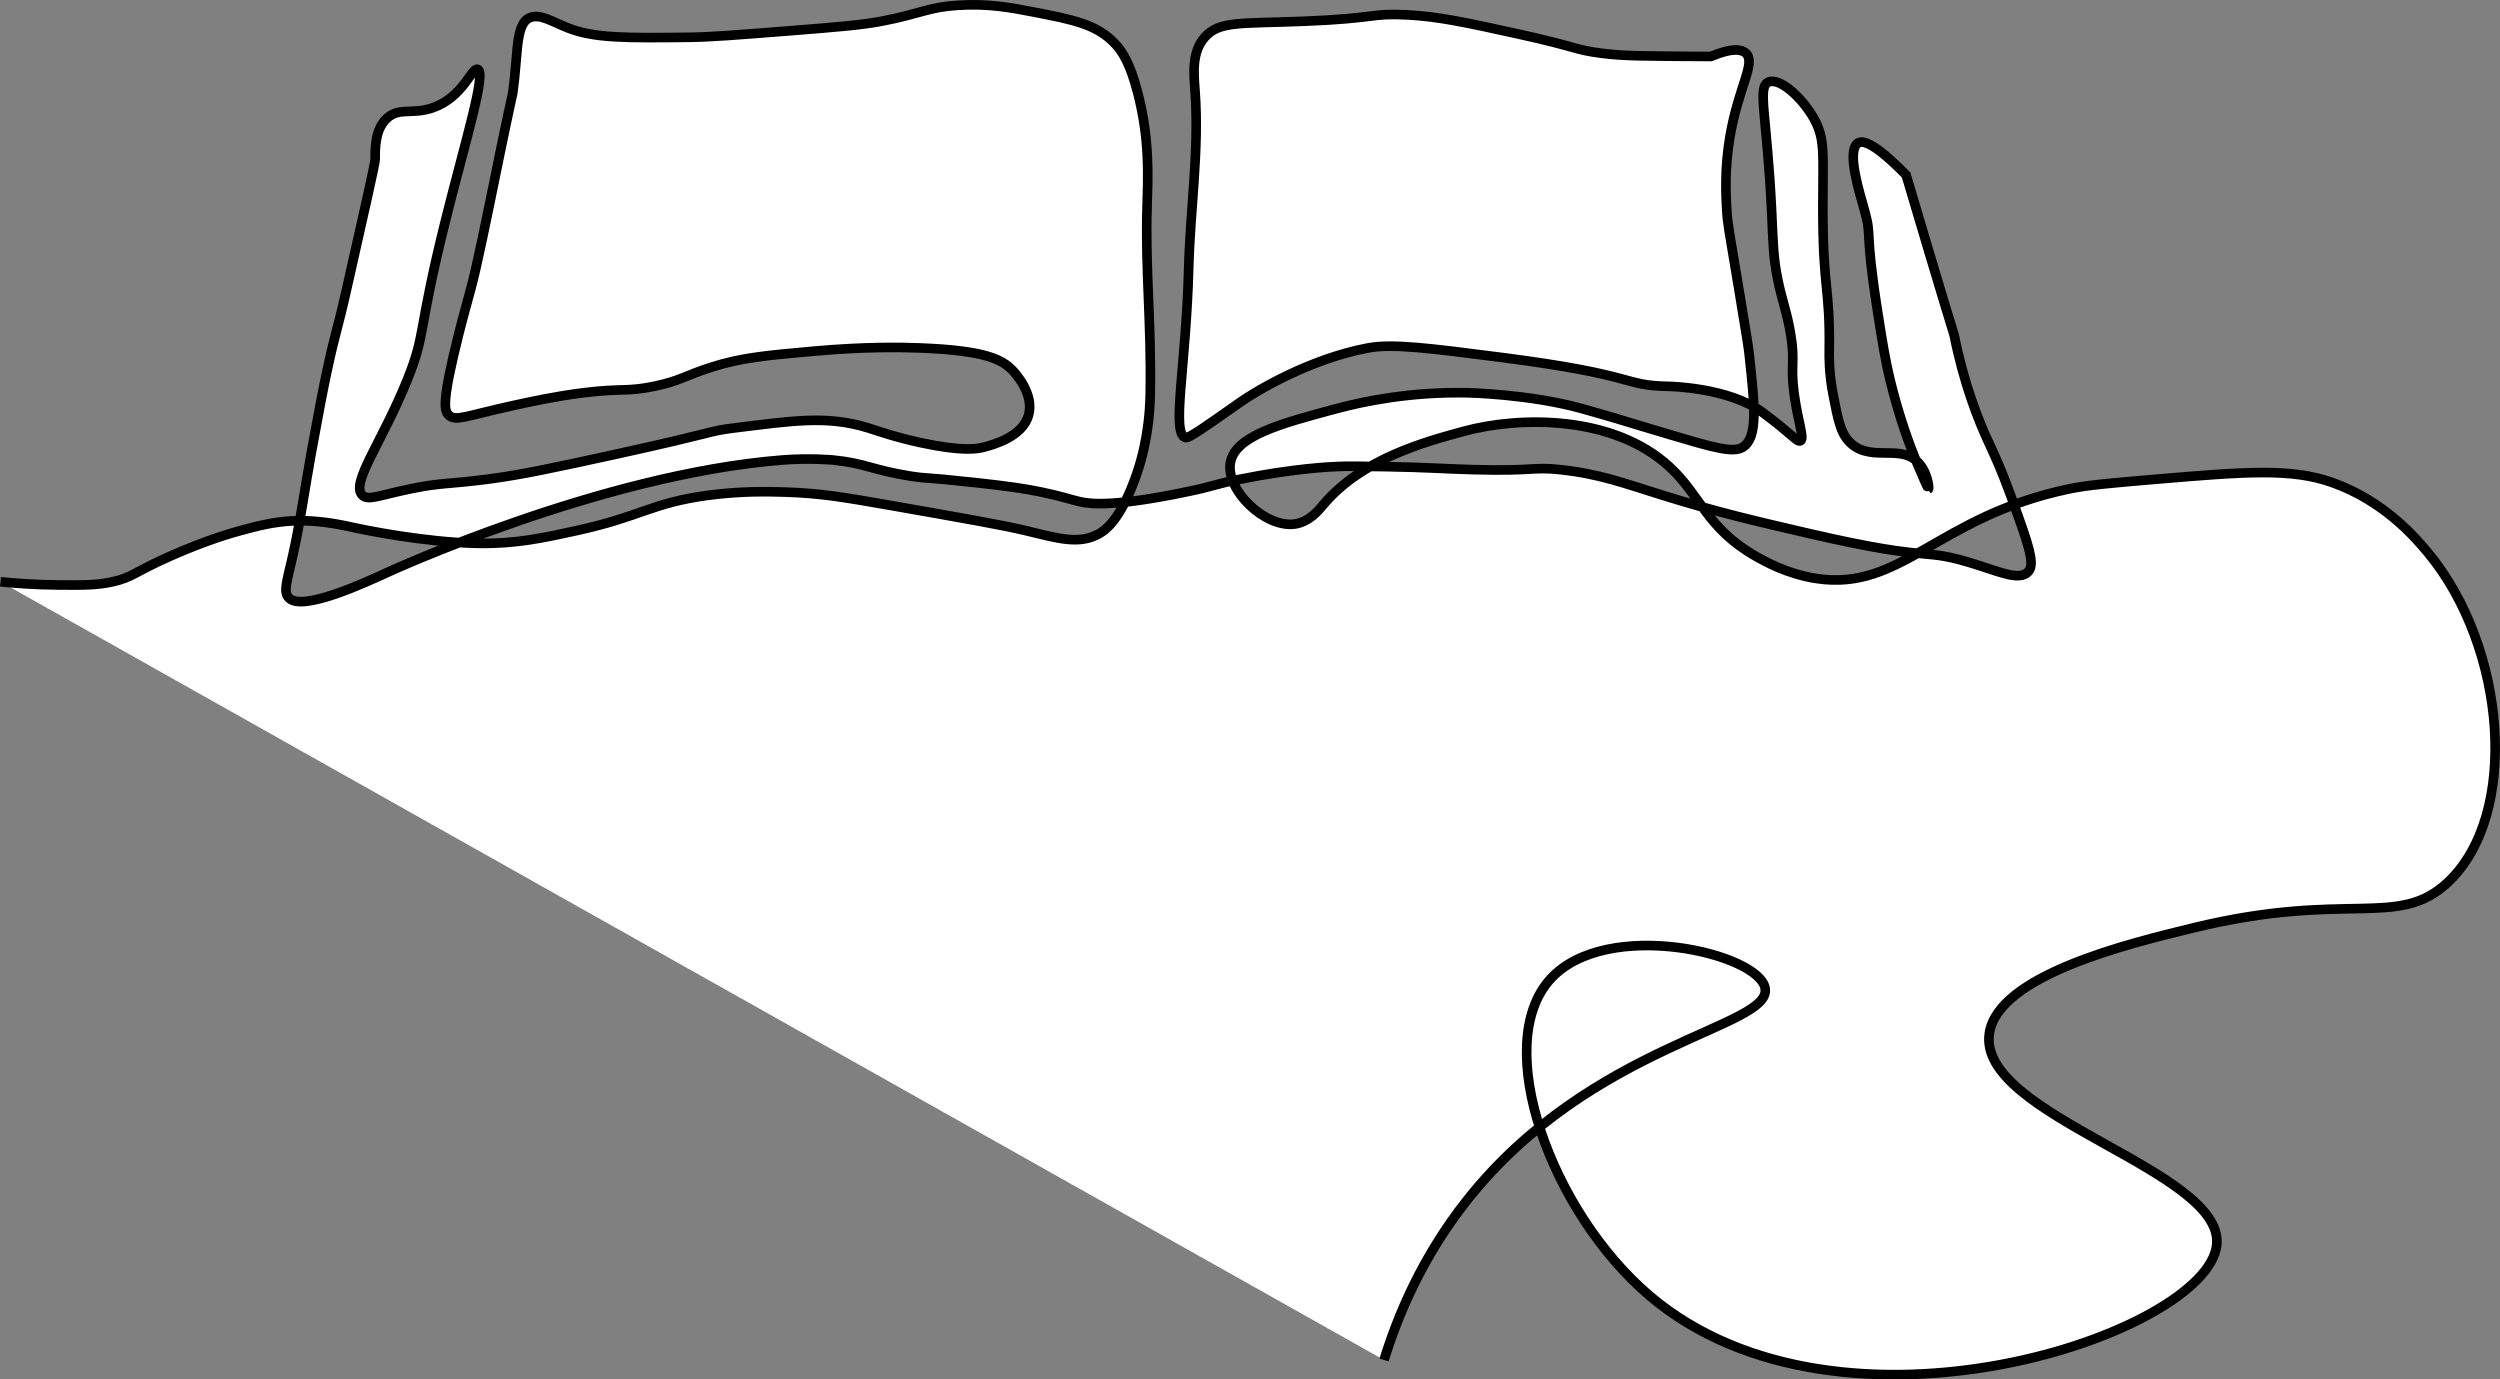 <?xml version="1.0" encoding="UTF-8"?>
<svg id="_레이어_1" data-name=" 레이어 1" xmlns="http://www.w3.org/2000/svg" viewBox="0 0 780.58 430.71">
  <rect x="0" y="0" width="780.58" height="430.71" fill="#808080" stroke="none"/>
  <defs>
    <style>
      .cls-1 {
        fill: #fff;
        stroke: #000;
        stroke-miterlimit: 10;
        stroke-width: 3px;
      }
    </style>
  </defs>
  <path class="cls-1" d="M.15,181.65c4.29,.44,10.49,.94,18,1,8.05,.07,12.18,.08,17-1,6.27-1.41,6.52-2.9,18-8,11.62-5.16,19.94-7.45,22-8,5.39-1.44,9.93-2.66,16-3,7.44-.42,14.58,1.1,16.56,1.48,1.2,.23,2.08,.43,2.44,.52,3.57,.81,22.45,4.69,39,5,11.75,.22,20.3-1.65,31-4,20.08-4.4,23.36-8.66,41-11,10.39-1.38,18.74-1.16,24-1,10.92,.33,18.53,1.64,32,4,24.04,4.22,36.06,6.33,43,8,10.37,2.5,16.77,4.48,23,1,1.82-1.02,5.69-3.65,10-14,2.66-6.39,3.93-11.78,4.69-16.09,1.17-6.61,1.27-11.74,1.31-13.91,.36-22.39-1.58-38.2-1-58,.26-9.06,.96-20.99-3-36-2.4-9.08-4.73-12.58-7-15-5.71-6.08-13-7.49-26-10-6.39-1.23-13.51-2.61-23-2-9.53,.61-11.25,2.56-24,5-6.19,1.18-13.87,1.8-29,3-16.26,1.29-24.4,1.93-31,2-19.82,.22-29.74,.32-38-3-5.4-2.17-8.73-4.54-12-3-3.24,1.52-3.56,8.36-3.94,12.65-.16,1.77-.32,3.54-.48,5.32,0,0-.2,2.19-.58,5.04-.02,.16-.04,.28-.06,.41-.09,.53-.17,.83-.36,1.68-.04,.17-.07,.34-.11,.51,0,0-.24,1.08-.76,3.48-1.32,6.11-2.71,12.9-2.71,12.9-4.72,23.11-7.11,34.82-9,42-1.49,5.68-2.16,7.64-4,15-5.23,20.88-4.49,23.63-3,25,2.18,2.01,5.08,.27,20-3,5.55-1.22,13.31-2.92,22-4,12.1-1.5,13.43-.24,22-2,8.1-1.66,9.8-3.39,18-6,9.3-2.97,16.87-3.64,32-5,15.97-1.43,27.15-1.22,33-1,20.65,.78,25.75,3.64,29,7,.66,.68,6.9,7.32,5,14-1.94,6.81-11.1,9.23-14,10-1.88,.5-6.58,1.41-19.65-1.41-8.16-1.77-13.45-3.68-16.35-4.59-12.93-4.05-24.07-2.2-42,0-8.14,1-5.3,1.28-36,8-20.11,4.4-30.38,6.63-41,8-12.47,1.61-14.35,1.01-24,3-9.93,2.05-13.21,3.76-15,2-3.81-3.74,6.04-16.31,14-36,5.98-14.8,3.08-14.31,12-50,6.16-24.67,12.79-45.88,10-47-1.84-.74-4.48,8.67-14,12-6.29,2.2-10.19-.13-14,3-4.18,3.43-3.99,9.94-4,13,0,1.41-3.05,14.61-9,41-2.95,13.08-3.26,12.28-6,25-1.42,6.61-2.32,11.34-5,26-2.01,11-3.48,22.11-6,33-1.73,7.46-2.64,10.16-1,12,4,4.49,23.78-4.68,31-8,0,0,66.36-30.53,123-35,8.88-.7,16,0,16,0,9.93,.98,11.97,3.04,24,5,5.4,.88,3.02,.15,20,2,11.25,1.23,15.99,1.96,21,3,6.39,1.33,8.89,2.27,12,3,3.66,.85,11.34,1.48,33-3,10.15-2.1,7.79-2.15,17-4,16.94-3.4,28.19-3.9,31-4,3.29-.12,7.07-.06,14.64,.07,13.13,.22,17.48,.67,27.36,.93,19.14,.51,18.28-.94,27,0,12.31,1.33,19.61,4.14,32,8,16.84,5.25,29.31,8.14,46,12,41.02,9.5,33.6,3.7,53,10,7.15,2.32,12.4,4.49,15,2,1.98-1.9,1.09-6-2.8-16.88-3.48-9.73-5.22-14.6-9.2-23.12-3.6-7.68-7.97-18.92-11-34,0,0-3.03-9.64-15-50-10.15-10.36-13.61-10.84-15-10-.04,.03-.14,.09-.26,.19-3.26,2.83,.75,15.35,2.26,20.81,2.49,8.96-.05,5.13,4,31,1.62,10.34,2.43,15.51,4,22,2.8,11.53,6.07,20.33,8.42,26,1.42,3.42,3.47,8.05,3.58,8,.21-.09-.15-4.8-3-8-5.45-6.13-14.44-.41-21-6-3.38-2.88-4.2-7.15-5.84-15.69-1.27-6.62-1.18-11.77-1.16-13.31,.3-20.24-1.98-18.56-2-45-.01-16.57,.88-21.31-3-28-3.69-6.36-10.58-12.56-14-11-3.5,1.6-.48,10.02,1,40,.5,10.06,.42,14.4,2,22,1.41,6.75,2.85,9.93,4,17,1.36,8.31-.14,9.29,1,18,1.2,9.16,3.38,14.33,2,15-1.04,.5-2.76-2.17-11.31-8.49,0,0-.19-.14-.69-.51-10.49-7.69-29-8-29-8-15.01-.25-8.95-3.46-52-9-22.92-2.95-34.38-4.42-42-3-18.31,3.42-35.3,13.66-40,17-.07,.05-.72,.51-1.63,1.15-9.6,6.75-14.4,10.12-15.37,9.85-4.5-1.28,.2-22.2,1-53,.48-18.34,3.32-36.7,2-55-.42-5.79-1.11-12.29,3-17,4.52-5.19,11.37-4.21,31-5,23.21-.93,20.67-2.58,32-2,10.03,.51,18.35,2.34,35,6,18.76,4.12,17.2,4.89,26,6,6.81,.86,11.45,.87,34,1,7.15-2.96,9.83-2.13,11-1,3.18,3.05-2.37,10.57-5,26-1.72,10.07-1.28,18.22-1,23,.25,4.27,.58,5.55,4,26,2.59,15.51,2.8,17.18,3,19,1.76,16.21,2.81,25.94-2,29-3.03,1.93-9.69-.04-23-4-.78-.23-3.88-1.16-6.27-1.88-6.06-1.82-7.4-2.24-10.08-3.04,0,0-5.6-1.67-10.66-3.08-16.55-4.63-36-5-36-5-17.9-.34-32.33,2.68-41,5-17.29,4.63-31.71,8.49-33,17-1.29,8.53,10.85,20.16,20,19,4.65-.59,7.63-4.37,9-6,12.04-14.33,31.55-19.62,44-23,17.05-4.63,46.28-5.19,64,11,9.95,9.09,11.59,19.18,27,28,2.9,1.66,9.97,5.63,19,7,26.67,4.06,37.82-19.44,79-28,5.73-1.19,12.82-1.79,27-3,28.05-2.39,42.33-3.49,55,1,16.31,5.78,26.07,17.26,30,22,24.43,29.45,28.84,81.87,6,103-15.59,14.42-31.02,2.37-79,14-20.56,4.98-61.3,14.86-64,33-3.84,25.83,73.29,42.59,71,66-2.72,27.76-117.35,66.6-177,16-30.73-26.07-49.82-78.37-31-99,17.53-19.22,65.23-7.99,67,3,1.97,12.24-54.18,17.06-93,66-14.36,18.11-21.85,36.58-26,50"/>
</svg>